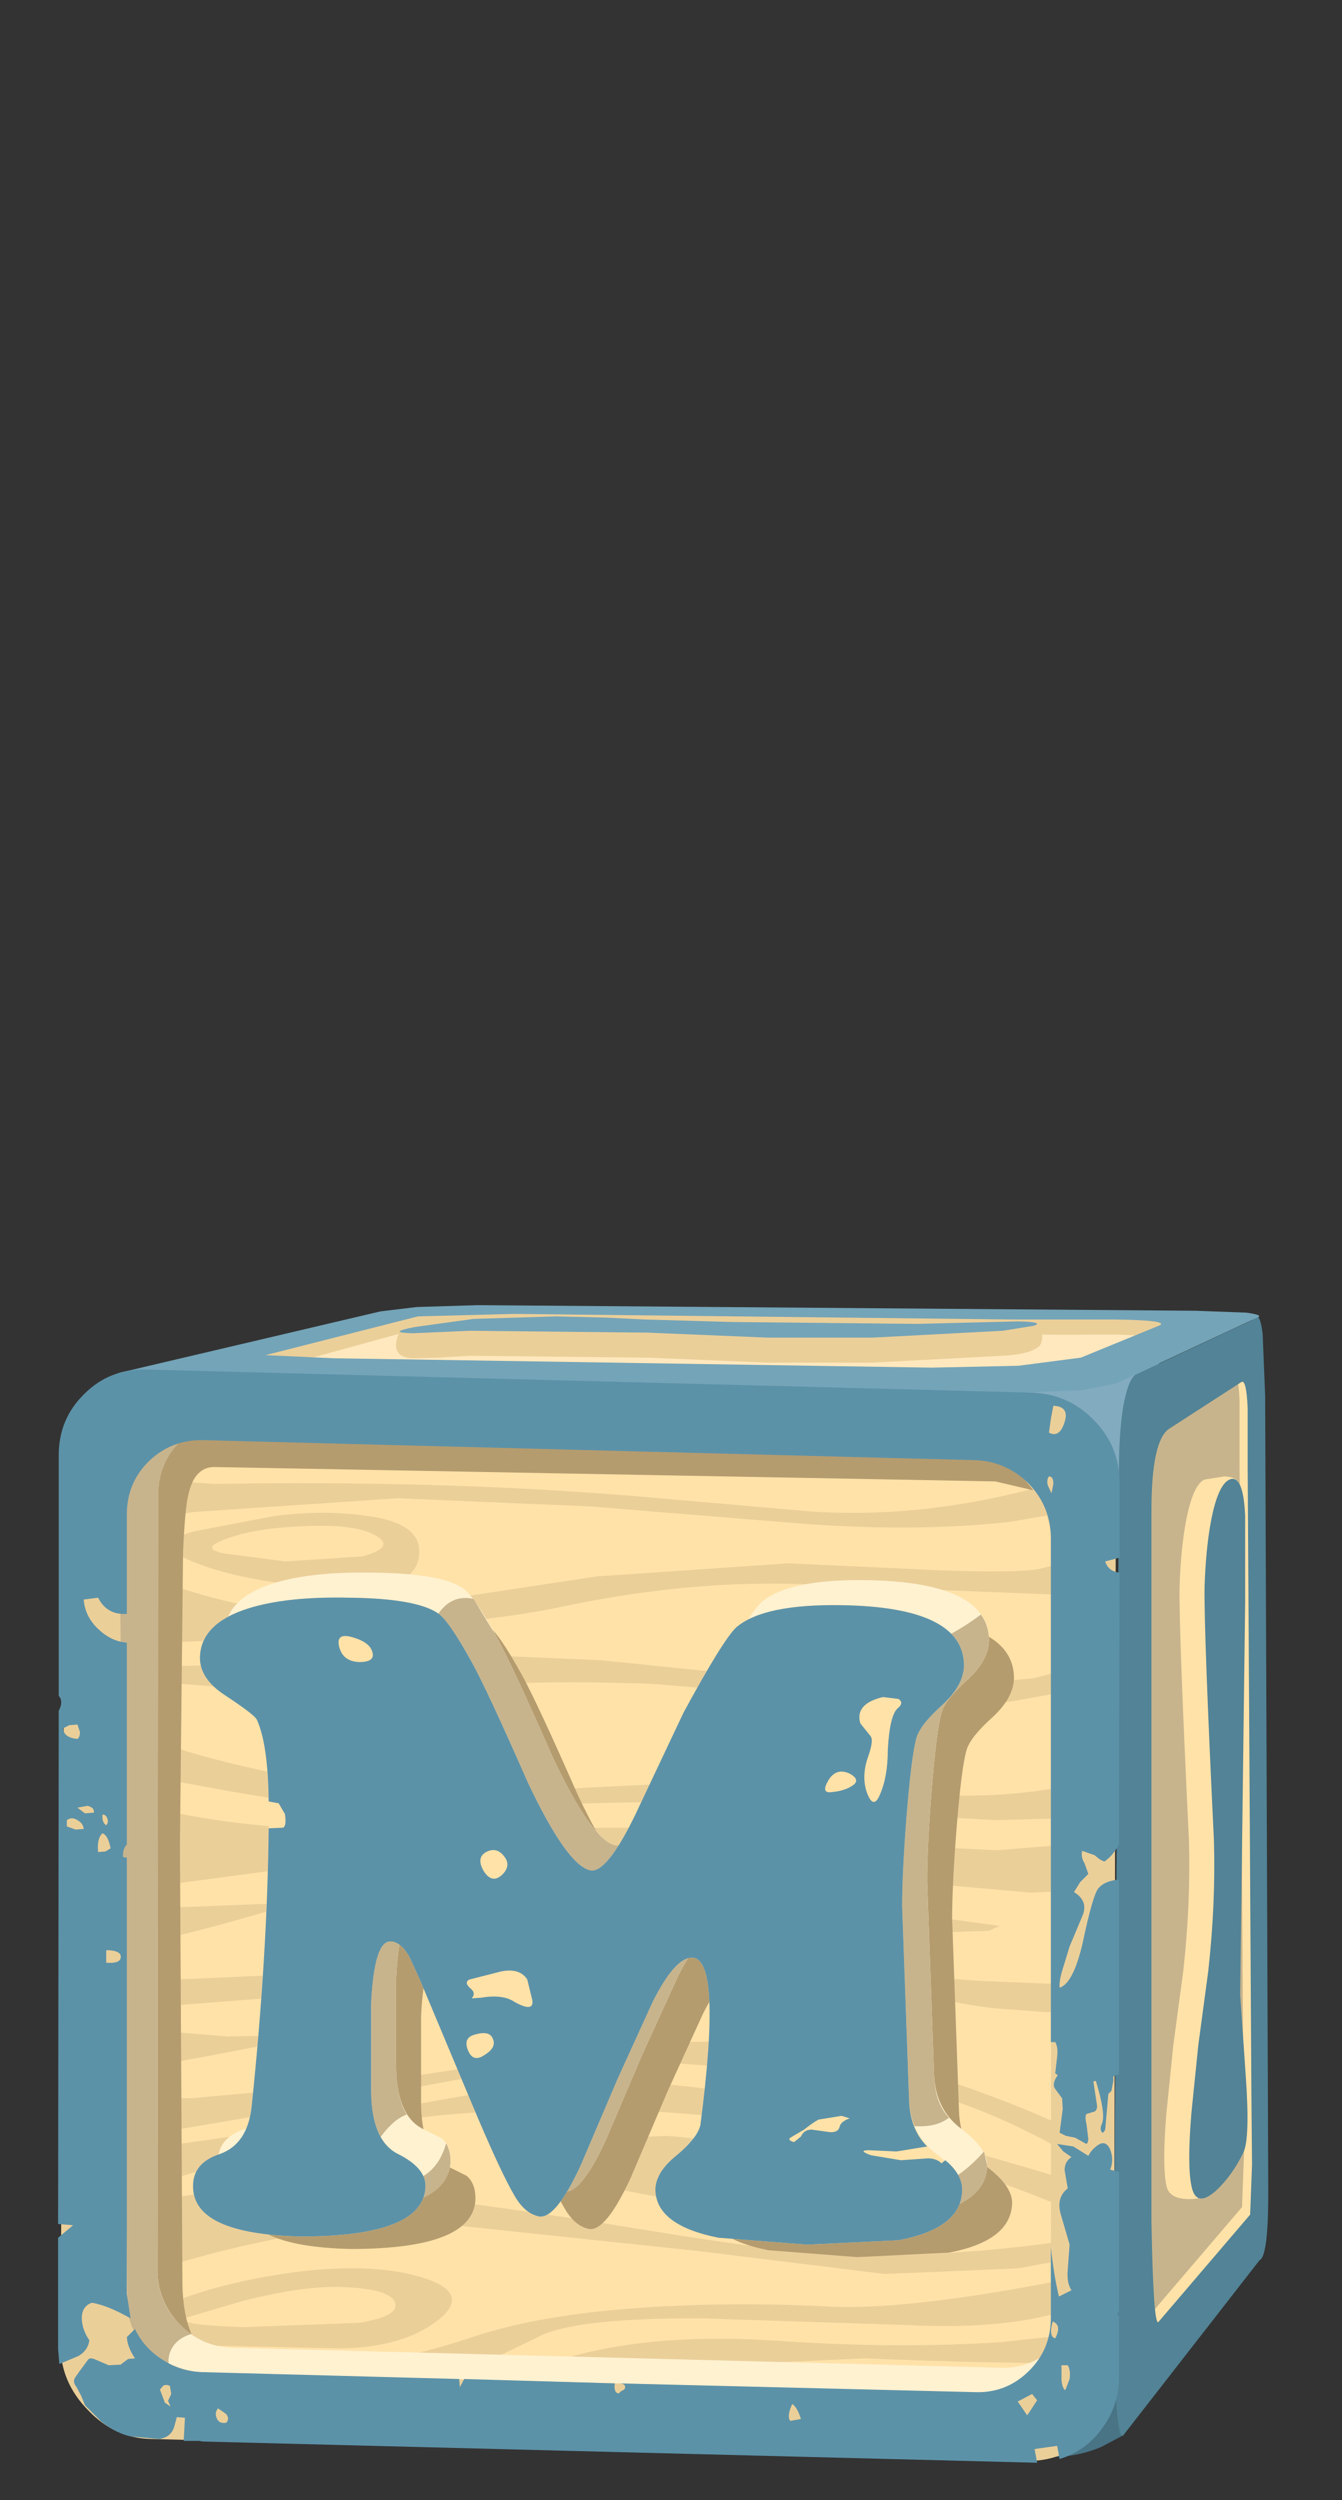 <?xml version="1.0" encoding="UTF-8" standalone="no"?>
<svg xmlns:xlink="http://www.w3.org/1999/xlink" height="200.0px" width="107.4px" xmlns="http://www.w3.org/2000/svg">
  <rect width="100%" height="100%" fill="#333333" stroke="none"/>
  <g transform="matrix(1.0, 0.0, 0.0, 1.0, 0.0, 0.0)">
    <use height="196.05" id="LetterBlock_M" transform="matrix(1.0, 0.0, 0.0, 1.0, -0.6, 0.95)" width="107.55" xlink:href="#sprite0"/>
  </g>
  <defs>
    <g id="sprite0" transform="matrix(1.0, 0.0, 0.0, 1.0, 53.6, 100.15)">
      <use height="92.6" transform="matrix(1.0, 0.0, 0.0, 1.0, -48.35, 3.3)" width="96.85" xlink:href="#shape0"/>
    </g>
    <g id="shape0" transform="matrix(1.0, 0.0, 0.0, 1.0, 48.4, 46.3)">
      <path d="M35.05 45.05 Q32.85 45.95 30.75 45.8 28.45 45.7 27.55 43.45 26.75 41.4 27.75 40.5 28.9 39.5 31.9 35.5 L38.85 37.15 36.85 44.1 35.05 45.05" fill="#487485" fill-rule="evenodd" stroke="none"/>
      <path d="M37.95 -42.4 L41.4 -40.9 35.95 -28.9 23.3 -39.4 37.95 -42.4" fill="#82abbf" fill-rule="evenodd" stroke="none"/>
      <path d="M43.7 -41.05 L46.65 -42.75 47.65 -41.5 47.85 27.75 37.55 38.95 37.95 -38.05 39.8 -39.2 Q42.0 -40.5 43.7 -41.05" fill="#c7b48d" fill-rule="evenodd" stroke="none"/>
      <path d="M46.15 -34.05 L46.15 -38.7 Q46.05 -41.0 45.65 -40.8 L39.85 -37.05 Q38.5 -36.0 38.5 -30.45 L38.5 26.4 Q38.5 34.7 39.0 34.45 L46.35 25.85 46.5 21.8 46.45 16.2 46.15 -34.05 M43.7 -41.05 L46.65 -42.75 47.5 -41.7 47.8 24.15 47.65 27.95 37.55 38.95 37.95 -38.05 39.8 -39.2 Q42.0 -40.5 43.7 -41.05" fill="#ffe2a8" fill-rule="evenodd" stroke="none"/>
      <path d="M48.2 -39.05 L48.45 24.75 Q48.45 29.8 47.75 30.1 L36.85 44.1 Q36.1 44.85 36.1 32.25 L36.5 -33.15 Q36.5 -36.05 36.85 -38.25 37.3 -40.6 37.95 -40.8 L47.15 -45.1 Q47.75 -46.1 48.0 -44.0 L48.2 -39.05 M46.3 -40.15 L40.5 -36.4 Q39.1 -35.45 39.1 -29.85 L39.1 27.05 Q39.25 35.3 39.65 35.05 L47.0 26.45 47.15 22.45 47.1 16.85 46.8 -33.4 46.8 -38.05 Q46.7 -40.4 46.3 -40.15" fill="#528396" fill-rule="evenodd" stroke="none"/>
      <path d="M46.15 -31.85 Q46.3 -30.9 45.45 -27.55 44.55 -24.0 44.6 -22.5 L44.2 8.85 44.65 15.4 Q45.0 20.4 44.45 21.5 L44.25 23.2 Q44.25 24.3 43.75 24.7 43.05 25.3 41.8 25.2 40.5 25.1 40.3 24.15 39.95 22.5 40.3 18.3 L40.85 12.9 41.65 6.95 Q42.25 1.5 42.1 -3.5 41.3 -20.1 41.35 -23.75 41.45 -26.9 41.9 -29.2 42.45 -31.95 43.35 -32.35 L44.95 -32.6 Q46.05 -32.55 46.15 -31.85" fill="#ffe2a8" fill-rule="evenodd" stroke="none"/>
      <path d="M45.35 -32.35 Q46.45 -32.8 46.6 -29.45 L46.6 -22.5 46.2 8.85 46.65 15.4 Q47.0 20.4 46.45 21.5 45.55 23.35 44.25 24.55 42.65 25.95 42.3 24.15 41.95 22.5 42.3 18.3 L42.85 12.9 43.65 6.95 Q44.25 1.5 44.1 -3.5 43.3 -20.1 43.35 -23.75 43.45 -26.9 43.9 -29.2 44.45 -31.95 45.35 -32.35" fill="#528396" fill-rule="evenodd" stroke="none"/>
      <path d="M41.4 -45.4 L43.15 -44.8 35.05 -40.8 Q11.3 -40.65 -11.8 -41.15 L-31.85 -41.95 -34.55 -42.4 -21.2 -45.8 -18.8 -46.05 41.4 -45.4" fill="#ffe8bd" fill-rule="evenodd" stroke="none"/>
      <path d="M43.15 -44.8 L35.05 -40.8 25.7 -40.8 33.9 -41.5 38.5 -43.5 Q39.1 -43.95 35.5 -43.95 30.55 -43.9 28.15 -44.0 L-11.45 -45.05 -18.6 -44.7 -30.4 -41.45 -33.4 -41.95 -34.45 -42.35 -22.15 -45.25 -19.25 -45.6 -14.35 -45.75 41.75 -45.3 43.15 -44.8" fill="#ebcf99" fill-rule="evenodd" stroke="none"/>
      <path d="M33.45 -42.1 L39.8 -44.7 Q40.4 -45.1 36.1 -45.15 L28.1 -45.15 -11.85 -45.6 -19.6 -45.4 -31.8 -42.3 -26.35 -42.05 21.5 -41.3 28.45 -41.45 33.45 -42.1 M42.65 -45.85 L46.7 -45.7 Q48.15 -45.5 47.55 -45.3 L36.3 -40.05 33.55 -39.5 27.6 -39.25 -38.75 -39.85 -42.7 -40.3 Q-44.15 -40.7 -43.45 -40.9 L-22.6 -45.8 -19.7 -46.15 -14.8 -46.3 42.65 -45.85" fill="#74a4b8" fill-rule="evenodd" stroke="none"/>
      <path d="M20.4 -44.4 L29.65 -44.75 Q30.3 -44.75 30.35 -43.9 30.4 -43.1 29.9 -42.85 29.1 -42.35 27.2 -42.25 L16.75 -41.7 13.0 -41.7 8.4 -41.7 -1.2 -42.1 -5.9 -42.15 -15.45 -42.25 -17.95 -42.1 -20.0 -42.05 Q-21.45 -42.1 -21.35 -43.25 -21.2 -44.35 -20.6 -44.35 L-15.5 -44.75 -8.15 -45.1 -3.6 -44.9 -0.15 -44.65 Q2.5 -43.8 4.75 -44.05 L8.15 -44.5 11.0 -44.25 Q17.6 -44.15 20.4 -44.4" fill="#ebcf99" fill-rule="evenodd" stroke="none"/>
      <path d="M20.35 -44.8 L28.45 -45.0 Q30.55 -44.95 29.7 -44.65 L27.2 -44.25 16.75 -43.7 13.0 -43.7 8.4 -43.7 -1.2 -44.1 -5.9 -44.15 -15.45 -44.25 -20.0 -44.05 Q-22.2 -44.1 -19.85 -44.55 L-15.15 -45.2 -8.55 -45.4 -4.45 -45.3 -1.45 -45.15 5.6 -44.95 20.35 -44.8" fill="#74a4b8" fill-rule="evenodd" stroke="none"/>
      <path d="M34.25 43.55 L-45.0 40.9 -44.85 -38.45 34.25 -35.55 34.25 43.55" fill="#ffe2a8" fill-rule="evenodd" stroke="none"/>
      <path d="M33.2 -29.9 L27.7 -28.95 Q20.35 -28.15 11.35 -28.8 L-5.85 -30.2 -21.25 -30.85 -37.55 -29.75 -44.9 -28.65 -45.9 -32.9 -46.95 -33.3 -46.0 -33.3 -46.55 -35.5 Q-43.55 -34.75 -38.8 -34.55 L-27.8 -34.45 5.55 -33.35 14.1 -32.85 Q-3.4 -32.65 -11.45 -33.15 -17.55 -33.55 -28.3 -33.45 L-41.6 -33.3 -46.0 -33.3 -45.9 -32.9 -44.75 -32.6 -35.9 -32.0 Q-17.85 -32.3 -2.55 -31.05 L11.8 -29.8 Q15.9 -29.5 20.5 -29.95 24.9 -30.4 29.35 -31.55 L32.9 -32.65 33.2 -29.9" fill="#ebcf99" fill-rule="evenodd" stroke="none"/>
      <path d="M33.45 0.5 L29.5 0.7 14.25 -0.65 -3.15 -2.95 -15.3 -3.3 -30.6 -1.15 -41.9 0.35 -43.75 0.05 -43.6 2.05 -29.3 1.5 Q-40.3 4.8 -42.65 4.75 -43.25 4.75 -43.6 2.05 L-43.85 2.0 Q-46.25 1.55 -45.6 0.65 L-44.5 -0.1 -43.75 0.05 -44.0 -7.0 -44.15 -7.05 -44.25 -9.25 -44.0 -9.2 -44.0 -10.6 -43.95 -13.2 Q-45.2 -14.15 -45.4 -15.25 -45.6 -16.55 -43.9 -16.45 L-43.85 -17.8 -44.8 -18.1 -44.7 -19.1 Q-44.45 -19.7 -43.8 -19.7 L-43.6 -25.9 Q-40.3 -23.95 -35.25 -22.7 -28.1 -21.0 -21.8 -22.1 L-5.3 -24.6 10.05 -25.65 21.9 -25.1 Q28.2 -24.85 30.1 -25.2 L34.05 -26.15 33.75 -23.05 13.7 -23.85 Q3.3 -24.6 -8.2 -22.15 -13.75 -20.95 -27.7 -19.95 -41.3 -19.0 -43.0 -19.55 L-43.8 -19.7 -43.85 -17.8 -41.95 -17.6 Q-37.8 -17.2 -31.45 -17.85 L-16.7 -18.4 -5.0 -17.9 8.7 -16.5 22.65 -15.8 29.65 -16.45 32.9 -17.3 32.9 -15.5 27.9 -14.6 Q21.7 -13.85 15.65 -14.65 L-0.8 -16.0 Q-10.2 -16.35 -16.85 -15.75 -23.1 -15.2 -32.05 -15.5 L-43.1 -16.35 -43.9 -16.45 -43.95 -13.2 -42.85 -12.5 Q-39.45 -10.6 -31.0 -8.85 -20.05 -6.5 -11.25 -7.45 L5.1 -8.25 19.0 -7.3 Q25.4 -6.75 30.35 -7.5 32.85 -7.85 34.05 -8.35 L33.75 -5.3 26.7 -5.1 9.1 -6.05 Q1.2 -6.9 -10.1 -6.25 -21.5 -5.6 -24.25 -5.9 -31.5 -6.65 -44.0 -9.2 L-44.0 -7.0 -39.35 -5.75 Q-33.0 -4.45 -25.55 -4.3 -19.65 -4.2 -10.5 -4.4 -2.9 -4.6 0.3 -4.4 L13.8 -3.3 26.75 -2.7 33.55 -3.25 33.45 0.5" fill="#ebcf99" fill-rule="evenodd" stroke="none"/>
      <path d="M11.05 2.75 L1.8 0.35 -11.4 -0.35 -19.1 0.35 -17.8 -0.05 -13.9 -0.55 Q-1.3 -2.0 8.15 0.15 16.75 2.05 26.95 3.35 L26.1 3.75 20.0 3.95 Q15.5 3.75 11.05 2.75" fill="#ebcf99" fill-rule="evenodd" stroke="none"/>
      <path d="M32.6 7.75 Q33.35 7.95 32.8 8.05 L34.0 10.25 30.5 10.25 26.6 9.95 Q23.85 9.65 21.15 8.95 L14.7 8.25 11.35 8.3 14.45 7.7 Q18.8 7.2 25.25 7.75 L32.75 8.05 32.8 8.05 32.6 7.75" fill="#ebcf99" fill-rule="evenodd" stroke="none"/>
      <path d="M-44.2 7.55 L-44.2 7.1 -43.85 6.7 -44.2 7.55 -43.7 7.85 -29.95 7.25 -9.45 5.15 Q-3.5 4.85 3.2 5.0 L9.15 5.2 4.45 5.15 Q-5.55 5.2 -11.55 6.4 -18.2 7.75 -29.3 8.95 L-42.1 9.95 -45.1 9.8 -44.2 7.55" fill="#ebcf99" fill-rule="evenodd" stroke="none"/>
      <path d="M-44.55 11.4 L-34.8 12.2 -27.7 12.05 Q-41.35 14.85 -43.4 14.8 -44.7 14.75 -44.75 13.1 L-44.55 11.4" fill="#ebcf99" fill-rule="evenodd" stroke="none"/>
      <path d="M-43.7 17.0 L-37.85 17.15 -22.85 15.8 -5.35 13.15 Q4.15 12.1 11.6 13.15 18.8 14.15 26.35 17.0 30.1 18.4 32.45 19.6 L33.35 22.2 Q31.35 20.8 27.9 19.2 21.1 16.05 14.2 15.3 L-1.0 14.2 Q-8.5 14.15 -15.85 15.55 -41.3 20.25 -43.15 20.2 -44.2 20.15 -44.05 18.6 L-43.7 17.0" fill="#ebcf99" fill-rule="evenodd" stroke="none"/>
      <path d="M33.55 29.8 L28.45 30.75 17.75 31.2 2.7 29.35 -16.7 27.3 Q-24.9 26.75 -35.45 29.4 -40.7 30.75 -44.35 32.2 L-44.4 26.75 -45.45 27.4 -44.8 21.1 -44.4 24.55 -44.45 21.1 -40.85 21.1 -28.55 19.35 Q-15.55 16.7 -11.05 16.25 -1.0 15.15 7.85 17.2 21.3 20.25 33.0 23.85 L33.45 26.5 Q31.3 25.45 27.45 24.05 19.7 21.25 11.05 19.6 1.6 17.85 -9.25 18.05 -18.2 18.2 -24.05 19.45 -30.6 20.9 -44.35 25.15 L-44.4 24.55 -44.4 26.75 Q-43.15 26.05 -40.9 25.5 -34.3 23.8 -23.8 24.65 -15.9 25.3 -0.65 27.8 11.95 29.85 16.75 29.75 25.9 29.6 33.85 28.3 L33.55 29.8" fill="#ebcf99" fill-rule="evenodd" stroke="none"/>
      <path d="M-10.35 20.65 L0.25 20.15 Q6.75 20.6 9.15 22.6 11.75 24.7 8.75 25.4 L-0.25 25.05 Q-6.85 23.9 -10.0 22.7 -13.55 21.3 -10.35 20.65" fill="#ebcf99" fill-rule="evenodd" stroke="none"/>
      <path d="M34.1 33.4 Q33.15 34.0 30.9 34.5 26.4 35.6 19.9 35.3 L3.15 34.75 Q-6.4 34.7 -9.6 36.05 L-15.9 39.1 Q-19.35 40.65 -23.35 40.6 L-39.2 39.6 -27.15 38.95 Q-21.1 38.2 -15.1 36.2 -9.4 34.3 -0.15 33.8 6.35 33.45 13.3 33.8 19.8 34.15 33.45 31.4 L33.85 32.3 34.1 33.4" fill="#ebcf99" fill-rule="evenodd" stroke="none"/>
      <path d="M33.35 38.3 Q27.1 38.4 16.15 37.95 L0.75 38.65 Q-5.85 39.55 -8.95 40.7 -11.05 41.45 -12.7 41.1 L-13.9 40.55 Q-9.6 38.4 -6.95 37.7 -0.2 35.9 9.35 36.55 18.7 37.2 27.05 36.65 L33.55 35.95 33.35 38.3" fill="#ebcf99" fill-rule="evenodd" stroke="none"/>
      <path d="M2.85 41.05 L7.2 40.35 Q17.25 38.75 20.55 39.2 24.05 39.65 26.35 40.95 L27.95 42.2 24.85 42.85 Q23.55 42.05 21.65 41.2 17.8 39.55 14.75 39.5 11.7 39.45 8.6 40.65 L6.1 41.8 4.45 41.35 2.85 41.05" fill="#ebcf99" fill-rule="evenodd" stroke="none"/>
      <path d="M-24.05 -26.2 Q-21.3 -26.95 -23.05 -27.9 -24.75 -28.85 -29.1 -28.6 -33.4 -28.4 -35.65 -27.3 -36.7 -26.8 -35.2 -26.45 L-30.2 -25.8 -24.05 -26.2 M-23.4 -29.4 Q-19.0 -28.75 -19.55 -26.0 -20.15 -23.25 -26.4 -23.65 -33.3 -24.1 -37.3 -25.65 -41.45 -27.25 -37.3 -28.25 L-31.0 -29.45 Q-26.9 -29.95 -23.4 -29.4" fill="#ebcf99" fill-rule="evenodd" stroke="none"/>
      <path d="M-42.3 35.1 Q-38.7 32.65 -31.7 31.4 -24.35 30.1 -19.7 31.35 -15.1 32.6 -18.0 34.9 -20.85 37.1 -25.85 37.15 L-37.6 36.9 Q-44.3 36.45 -42.3 35.1 M-38.0 34.65 Q-39.45 35.25 -33.5 35.45 L-24.25 35.1 Q-21.0 34.55 -21.45 33.45 -21.9 32.4 -25.55 32.25 -28.6 32.1 -33.6 33.35 L-38.0 34.65" fill="#ebcf99" fill-rule="evenodd" stroke="none"/>
      <path d="M18.6 -38.5 L25.35 -38.2 Q28.3 -36.95 29.6 -36.7 33.35 -35.9 33.0 -34.6 L32.45 -33.55 Q32.05 -32.9 32.25 -32.5 32.7 -31.55 32.15 -30.05 31.55 -28.5 31.4 -29.7 31.3 -30.75 29.8 -31.45 L26.6 -32.2 -35.9 -33.35 Q-37.45 -33.35 -37.95 -31.25 -38.25 -30.15 -38.4 -26.5 L-38.65 -3.15 -38.45 32.1 Q-38.4 34.25 -37.85 35.7 -37.35 37.05 -36.75 37.15 L-35.6 39.3 -41.4 39.5 Q-42.75 39.35 -46.75 36.55 L-45.9 9.3 -45.65 -30.15 -41.75 -38.35 Q9.1 -38.2 18.6 -38.5" fill="#b59c6f" fill-rule="evenodd" stroke="none"/>
      <path d="M33.05 32.75 L33.1 -29.2 Q33.1 -31.7 31.35 -33.55 29.55 -35.35 27.05 -35.45 L-34.35 -37.05 Q-36.85 -37.1 -38.65 -35.4 -40.4 -33.65 -40.4 -31.1 L-40.45 30.85 Q-40.45 33.35 -38.7 35.2 -36.9 37.05 -34.4 37.1 L27.0 38.7 Q29.5 38.8 31.3 37.0 33.05 35.25 33.05 32.75 M33.5 38.5 L33.65 42.8 Q33.45 44.2 30.95 44.15 L-38.95 42.4 Q-41.85 42.35 -44.0 40.1 -46.2 37.85 -46.2 34.95 L-45.85 -35.85 Q-45.85 -38.5 -43.75 -39.4 -42.25 -40.1 -38.85 -40.0 L26.0 -38.0 31.2 -37.65 Q33.5 -37.0 33.5 -34.5 L33.5 38.5" fill="#fff2d1" fill-rule="evenodd" stroke="none"/>
      <path d="M-45.15 -14.2 Q-45.35 -15.7 -44.35 -32.2 L-43.35 -35.85 -38.0 -38.85 -35.95 -36.85 Q-37.9 -36.4 -39.15 -34.8 -40.4 -33.2 -40.4 -31.1 L-40.45 30.85 Q-40.45 34.05 -37.75 36.0 -38.9 36.35 -39.35 37.25 -39.85 38.25 -39.2 39.6 -38.8 40.45 -39.1 41.2 -39.35 41.9 -40.1 42.3 -43.05 41.7 -44.95 38.95 L-45.0 38.65 Q-45.7 34.9 -45.45 10.5 L-45.15 -14.2" fill="#c7b48d" fill-rule="evenodd" stroke="none"/>
      <path d="M31.1 -27.2 Q31.1 -29.8 29.2 -32.05 27.25 -34.45 24.85 -34.5 L-37.0 -36.0 Q-39.45 -36.05 -41.5 -33.9 -43.5 -31.75 -43.5 -29.2 L-42.85 33.5 Q-42.85 35.9 -40.9 37.5 -39.05 39.0 -36.4 39.1 L25.0 40.7 Q27.5 40.8 29.3 39.0 31.05 37.25 31.05 34.75 L31.1 -27.2 M34.35 -36.7 Q36.25 -34.6 36.25 -31.7 L36.1 39.6 Q36.05 42.45 33.95 44.35 31.85 46.25 28.95 46.15 L-40.95 44.4 Q-43.85 44.35 -46.0 42.1 -48.2 39.85 -48.2 36.95 L-47.85 -33.85 Q-47.85 -36.75 -45.8 -38.75 -43.8 -40.7 -40.9 -40.65 L29.6 -38.85 Q32.45 -38.75 34.35 -36.7" fill="#ebcf99" fill-rule="evenodd" stroke="none"/>
      <path d="M-44.55 6.3 Q-43.25 6.4 -43.4 5.7 -43.55 5.3 -44.55 5.3 L-44.55 6.3 M-44.6 -2.6 L-44.2 -2.85 Q-44.4 -3.9 -44.85 -4.05 -45.3 -3.65 -45.2 -2.55 L-44.6 -2.6 M-44.85 -5.55 Q-44.9 -4.9 -44.55 -4.7 -44.35 -4.9 -44.45 -5.2 -44.55 -5.55 -44.85 -5.55 M-46.85 -5.1 Q-47.3 -5.4 -47.7 -5.1 L-47.7 -4.6 -47.0 -4.35 -46.35 -4.4 Q-46.4 -4.85 -46.85 -5.1 M-46.05 -6.25 L-46.85 -6.1 -46.25 -5.65 -45.55 -5.7 Q-45.45 -6.1 -46.05 -6.25 M-46.85 -12.75 L-47.5 -12.7 -48.0 -12.45 Q-47.95 -11.7 -46.85 -11.6 -46.65 -11.75 -46.65 -12.15 L-46.85 -12.75 M31.1 -31.25 L31.25 -32.0 Q31.25 -32.6 30.9 -32.6 30.7 -32.35 30.8 -31.9 L31.1 -31.25 M30.9 -36.1 Q31.75 -35.65 32.15 -36.95 32.55 -38.2 31.25 -38.25 L31.05 -37.2 30.9 -36.1 M36.55 -32.1 L36.55 -26.1 35.4 -25.8 Q35.65 -25.0 36.55 -24.9 L36.5 -3.15 Q36.0 -2.25 35.35 -1.8 35.05 -1.85 34.55 -2.3 L33.55 -2.65 Q33.45 -2.1 33.75 -1.65 L34.05 -0.8 33.4 -0.15 32.9 0.65 Q34.05 1.35 33.6 2.5 L32.55 5.0 32.0 6.8 Q31.7 7.75 31.75 8.3 32.85 7.95 33.6 4.7 34.4 0.9 34.85 0.35 35.35 -0.25 36.5 -0.35 L36.5 15.2 36.05 15.4 36.05 15.75 35.9 16.55 35.65 16.8 35.4 19.65 Q35.2 20.05 35.1 19.8 34.95 19.6 35.15 19.15 35.45 18.35 34.65 15.75 L34.45 15.8 34.75 17.75 Q34.75 18.2 34.4 18.25 L33.9 18.4 Q33.75 18.6 33.9 19.2 L34.05 20.4 Q34.0 20.9 33.8 20.75 33.1 20.35 33.0 20.3 L32.25 20.15 31.75 19.9 32.0 18.0 31.95 17.15 31.4 16.4 Q31.1 16.0 31.6 15.3 L31.4 15.15 31.55 13.85 Q31.65 13.1 31.4 12.65 L31.05 12.65 31.05 -27.65 Q31.05 -30.15 29.3 -32.0 27.5 -33.8 25.0 -33.9 L-36.8 -35.5 Q-39.3 -35.55 -41.1 -33.85 -42.9 -32.1 -42.9 -29.55 L-42.9 -21.6 Q-44.5 -21.5 -45.2 -22.9 L-46.35 -22.75 Q-46.25 -21.4 -45.2 -20.4 -44.15 -19.4 -42.9 -19.3 L-42.9 -3.15 Q-43.25 -2.8 -43.2 -2.15 L-42.9 -2.1 -42.9 32.8 -42.6 34.75 Q-44.45 33.7 -45.7 33.5 -46.55 33.8 -46.5 34.85 -46.45 35.7 -45.9 36.5 -46.0 37.3 -46.75 37.75 L-48.3 38.4 -48.4 37.25 -48.4 28.3 -47.2 27.3 -48.4 27.2 -48.35 -13.85 Q-47.95 -14.6 -48.35 -15.05 L-48.35 -34.3 Q-48.35 -37.2 -46.3 -39.2 -44.3 -41.2 -41.4 -41.15 L29.55 -39.3 Q32.45 -39.2 34.5 -37.1 36.55 -35.0 36.55 -32.1" fill="#5c92a8" fill-rule="evenodd" stroke="none"/>
      <path d="M29.55 40.8 L28.4 41.4 29.15 42.5 29.3 42.3 29.95 41.3 29.55 40.8 M32.55 39.6 Q32.65 38.9 32.4 38.5 L31.9 38.5 31.9 39.65 Q31.95 40.3 32.2 40.5 L32.55 39.6 M31.4 36.35 Q31.95 35.3 31.2 35.0 30.85 36.2 31.4 36.35 M10.35 41.6 Q9.9 42.6 10.2 42.95 L11.05 42.8 Q10.75 41.85 10.35 41.6 M-34.95 43.1 Q-34.65 42.8 -34.95 42.4 L-35.6 41.95 Q-35.9 42.3 -35.7 42.75 -35.5 43.2 -34.95 43.1 M-39.45 40.15 Q-39.8 40.0 -40.0 40.15 L-40.25 40.45 -39.85 41.5 -39.4 41.8 -39.6 41.35 -39.35 40.8 -39.45 40.15 M35.9 22.55 L35.8 22.85 36.5 23.05 36.5 34.15 36.35 34.45 36.5 34.6 36.5 39.45 Q36.5 41.75 35.15 43.55 33.85 45.35 31.75 46.0 L31.55 44.95 29.75 45.2 29.95 46.3 -36.85 44.6 -37.1 44.55 -38.35 44.55 -38.25 42.7 -38.9 42.65 -39.1 43.4 Q-39.35 44.25 -40.3 44.4 L-42.55 44.2 Q-43.75 43.95 -44.95 43.0 L-46.25 41.7 -46.55 40.95 -46.95 40.2 Q-47.25 39.85 -47.05 39.5 L-46.7 39.0 -46.0 38.05 Q-45.85 37.85 -45.4 38.05 L-44.35 38.5 -43.4 38.45 -42.8 38.0 -42.25 37.95 Q-42.85 37.05 -42.9 36.25 L-42.25 35.6 Q-41.5 37.15 -40.05 38.05 -38.6 39.0 -36.85 39.05 L-16.3 39.6 -16.25 40.25 -15.9 39.6 -3.85 39.95 Q-3.95 40.75 -3.5 40.75 -3.5 40.65 -3.2 40.5 -2.95 40.4 -3.05 40.1 -3.2 39.95 -3.5 39.95 L24.95 40.65 Q27.45 40.75 29.25 39.0 31.05 37.25 31.05 34.7 L31.05 29.05 Q31.3 31.4 31.7 33.0 L32.7 32.5 Q32.3 31.9 32.4 30.85 L32.55 28.85 31.85 26.45 Q31.45 25.1 32.4 24.35 L32.15 22.9 Q32.15 22.2 32.7 21.85 L32.05 21.4 31.55 20.8 32.85 21.0 34.05 21.75 Q34.3 21.25 34.8 20.9 35.45 20.45 35.8 21.25 36.05 21.9 35.9 22.55" fill="#5c92a8" fill-rule="evenodd" stroke="none"/>
      <path d="M-1.85 -0.1 Q-0.55 0.25 1.75 -4.45 L5.65 -12.7 Q8.85 -18.6 9.9 -19.55 12.1 -21.4 18.3 -21.3 28.1 -21.15 28.1 -16.45 28.05 -14.9 26.45 -13.4 24.6 -11.75 24.3 -10.7 23.9 -9.35 23.5 -4.4 23.15 0.1 23.15 2.8 L23.7 18.2 Q23.8 21.05 25.9 22.6 27.95 24.15 27.95 25.5 27.9 28.55 22.85 29.5 L15.55 29.85 8.45 29.3 Q3.4 28.3 3.4 25.4 3.45 24.05 5.05 22.75 6.75 21.35 7.0 20.3 8.75 6.95 6.35 6.9 5.0 6.85 3.2 10.4 L0.35 16.65 -2.55 23.45 Q-4.55 27.8 -5.9 27.6 -6.9 27.4 -7.65 26.3 -8.85 24.45 -11.55 17.95 L-15.45 8.65 -16.3 6.8 Q-17.0 5.6 -17.8 5.6 -19.1 5.55 -19.35 10.55 L-19.35 17.25 Q-19.4 21.5 -17.2 22.6 L-15.7 23.35 Q-15.0 23.95 -15.0 25.15 -15.05 29.2 -25.0 29.2 -33.65 29.0 -33.6 25.15 -33.6 23.3 -31.45 22.6 -29.2 21.8 -28.9 18.7 -27.65 6.45 -27.55 -4.05 -27.5 -9.9 -28.5 -12.15 L-31.05 -14.1 Q-33.05 -15.4 -33.05 -17.1 -33.0 -19.85 -29.15 -21.05 -26.1 -22.0 -21.2 -21.9 -15.75 -21.85 -14.0 -20.65 -13.15 -20.1 -11.3 -16.75 -10.1 -14.6 -6.8 -7.1 -3.7 -0.55 -1.85 -0.1" fill="#b59c6f" fill-rule="evenodd" stroke="none"/>
      <path d="M-0.25 -7.45 L3.65 -15.7 Q6.85 -21.6 7.9 -22.55 10.1 -24.4 16.3 -24.3 26.1 -24.15 26.1 -19.45 26.05 -17.9 24.45 -16.4 22.6 -14.75 22.3 -13.7 21.9 -12.35 21.5 -7.4 21.15 -2.9 21.15 -0.2 L21.7 15.2 Q21.8 18.05 23.9 19.6 25.95 21.15 25.95 22.5 25.9 25.55 20.85 26.5 L13.55 26.85 6.45 26.3 Q1.4 25.3 1.4 22.4 1.45 21.05 3.05 19.75 4.75 18.35 5.0 17.3 6.75 3.95 4.35 3.9 3.0 3.85 1.2 7.4 L-1.65 13.65 -4.55 20.45 Q-6.55 24.8 -7.9 24.6 -8.9 24.4 -9.65 23.3 -10.85 21.45 -13.55 14.95 L-17.45 5.65 -18.3 3.8 Q-19.0 2.6 -19.8 2.6 -21.1 2.55 -21.35 7.55 L-21.35 14.25 Q-21.4 18.5 -19.2 19.6 L-17.7 20.35 Q-17.0 20.95 -17.0 22.15 -17.05 26.2 -27.0 26.2 -35.65 26.0 -35.6 22.15 -35.6 20.3 -33.45 19.6 -31.2 18.8 -30.9 15.7 -29.65 3.45 -29.55 -7.05 -29.5 -12.9 -30.5 -15.15 L-33.05 -17.1 Q-35.05 -18.4 -35.05 -20.1 -35.0 -22.85 -31.15 -24.05 -28.1 -25.0 -23.2 -24.9 -17.75 -24.85 -16.0 -23.65 -15.15 -23.1 -13.3 -19.75 -12.1 -17.6 -8.8 -10.1 -5.7 -3.55 -3.85 -3.1 -2.55 -2.75 -0.25 -7.45" fill="#fff2d1" fill-rule="evenodd" stroke="none"/>
      <path d="M-3.85 -3.1 Q-2.75 -2.85 -1.05 -5.9 L0.8 -3.35 Q-2.35 -1.85 -4.5 -0.35 -8.85 2.65 -3.85 2.65 1.15 2.65 2.5 -0.35 3.15 -1.85 2.8 -3.35 9.8 -12.0 10.8 -14.7 11.55 -16.65 14.1 -17.95 16.6 -19.25 19.15 -19.0 21.7 -18.75 25.45 -21.55 26.1 -20.65 26.1 -19.45 26.05 -17.9 24.45 -16.4 22.6 -14.75 22.3 -13.7 21.9 -12.35 21.5 -7.4 21.15 -2.9 21.15 -0.2 L21.7 15.2 Q21.75 17.5 22.9 18.7 21.8 19.55 19.85 19.35 L16.5 18.3 14.85 18.35 Q14.3 18.85 14.5 19.9 15.0 22.6 18.5 24.0 22.1 25.45 25.7 21.4 L25.95 22.5 Q25.9 25.55 20.85 26.5 L13.55 26.85 5.55 26.1 1.45 22.0 Q1.65 20.9 3.2 19.65 4.8 18.35 5.0 17.3 6.75 3.95 4.35 3.9 3.0 3.85 1.2 7.4 L-1.65 13.65 -4.55 20.45 Q-6.55 24.8 -7.9 24.6 -8.9 24.4 -9.65 23.3 -10.85 21.45 -13.55 14.95 L-17.45 5.65 -18.3 3.8 Q-19.0 2.6 -19.8 2.6 -21.1 2.55 -21.35 7.55 L-21.35 14.25 Q-21.35 17.1 -20.5 18.45 -21.8 18.9 -23.1 21.0 L-24.2 23.0 -26.5 18.75 Q-28.75 14.05 -28.6 12.0 -28.4 8.6 -26.5 4.15 -24.25 -1.25 -21.85 -1.0 -19.5 -0.8 -19.15 -6.6 L-19.2 -16.7 Q-19.2 -19.8 -18.05 -21.5 -16.95 -23.2 -15.15 -22.8 L-13.3 -19.75 Q-12.1 -17.6 -8.8 -10.1 -5.7 -3.55 -3.85 -3.1" fill="#c7b48d" fill-rule="evenodd" stroke="none"/>
      <path d="M-24.5 26.15 Q-23.2 24.15 -21.2 24.0 -18.15 23.7 -17.35 20.75 -17.0 21.35 -17.0 22.15 -17.05 25.8 -24.5 26.15" fill="#c7b48d" fill-rule="evenodd" stroke="none"/>
      <path d="M1.65 -13.7 Q4.85 -19.6 5.9 -20.55 8.1 -22.4 14.3 -22.3 24.1 -22.15 24.1 -17.45 24.05 -15.9 22.45 -14.4 20.6 -12.75 20.3 -11.7 19.9 -10.35 19.5 -5.4 19.15 -0.9 19.15 1.8 L19.7 17.2 Q19.8 20.05 21.9 21.6 23.95 23.15 23.95 24.5 23.9 27.55 18.85 28.5 L11.55 28.85 4.45 28.3 Q-0.6 27.3 -0.6 24.4 -0.55 23.05 1.05 21.75 2.75 20.35 3.0 19.3 4.75 5.95 2.35 5.9 1.0 5.85 -0.8 9.4 L-3.65 15.65 -6.55 22.45 Q-8.55 26.8 -9.9 26.6 -10.9 26.4 -11.65 25.3 -12.85 23.45 -15.55 16.95 L-19.45 7.65 -20.3 5.8 Q-21.0 4.6 -21.8 4.6 -23.1 4.55 -23.35 9.55 L-23.35 16.25 Q-23.4 20.5 -21.2 21.6 -19.0 22.7 -19.0 24.15 -19.05 28.2 -29.0 28.2 -37.65 28.0 -37.6 24.15 -37.6 22.3 -35.45 21.6 -33.2 20.8 -32.9 17.7 -31.65 5.45 -31.55 -5.05 -31.5 -10.9 -32.5 -13.15 -32.7 -13.55 -35.05 -15.1 -37.05 -16.4 -37.05 -18.1 -37.0 -20.85 -33.15 -22.05 -30.1 -23.0 -25.2 -22.9 -19.75 -22.85 -18.0 -21.65 -17.15 -21.1 -15.3 -17.75 -14.1 -15.6 -10.8 -8.1 -7.7 -1.55 -5.85 -1.1 -4.55 -0.75 -2.25 -5.45 L1.65 -13.7" fill="#ffe2a8" fill-rule="evenodd" stroke="none"/>
      <path d="M14.15 19.4 Q14.25 19.0 14.95 18.75 L14.3 18.55 12.45 18.85 Q12.0 19.1 11.3 19.65 L10.2 20.3 Q9.95 20.5 10.5 20.65 L11.05 20.2 Q11.3 19.65 11.9 19.65 L13.35 19.85 Q14.05 19.9 14.15 19.4 M-14.3 13.7 Q-13.3 13.1 -13.6 12.4 -13.85 11.7 -15.05 12.05 -16.0 12.3 -15.6 13.3 -15.2 14.3 -14.3 13.7 M-10.85 7.65 Q-11.45 6.7 -12.95 7.0 L-15.5 7.65 Q-15.95 7.9 -15.35 8.4 -14.95 8.75 -15.3 9.15 L-14.55 9.1 Q-12.8 8.8 -11.85 9.45 -10.3 10.3 -10.45 9.3 L-10.85 7.65 M-14.15 -2.55 Q-14.95 -2.1 -14.35 -1.05 -13.7 0.0 -12.9 -0.7 -12.1 -1.45 -12.7 -2.2 -13.3 -3.0 -14.15 -2.55 M-24.3 -17.75 Q-23.0 -17.75 -23.25 -18.55 -23.45 -19.35 -24.9 -19.75 -26.2 -20.1 -25.9 -18.95 -25.6 -17.8 -24.3 -17.75 M13.55 -7.35 Q14.55 -7.45 15.15 -7.85 15.85 -8.3 15.0 -8.8 13.9 -9.35 13.25 -8.3 12.6 -7.2 13.55 -7.35 M15.8 -12.85 L16.6 -11.85 Q16.9 -11.55 16.45 -10.25 15.85 -8.6 16.35 -7.25 16.85 -5.95 17.35 -7.1 18.0 -8.55 18.0 -10.7 18.15 -13.6 18.85 -14.1 19.3 -14.5 18.85 -14.8 L17.6 -14.95 Q15.35 -14.4 15.8 -12.85 M1.65 -13.7 Q4.85 -19.6 5.9 -20.55 8.1 -22.4 14.3 -22.3 24.1 -22.15 24.1 -17.45 24.05 -15.9 22.45 -14.4 20.6 -12.75 20.3 -11.7 19.9 -10.35 19.5 -5.4 19.15 -0.9 19.15 1.8 L19.7 17.2 Q19.75 19.6 21.15 21.0 L18.7 21.4 16.5 21.3 Q15.55 21.3 16.65 21.7 L19.05 22.1 21.2 21.95 Q21.9 21.95 22.3 22.35 L22.6 22.1 Q23.95 23.2 23.95 24.5 23.9 27.55 18.85 28.5 L11.55 28.85 4.45 28.3 Q-0.6 27.3 -0.6 24.4 -0.55 23.05 1.05 21.75 2.75 20.35 3.0 19.3 4.75 5.95 2.35 5.9 1.0 5.85 -0.8 9.4 L-3.65 15.65 -6.55 22.45 Q-8.55 26.8 -9.9 26.6 -10.9 26.4 -11.65 25.3 -12.85 23.45 -15.55 16.95 L-19.45 7.65 -20.3 5.8 Q-21.0 4.6 -21.8 4.6 -23.1 4.55 -23.35 9.55 L-23.35 16.25 Q-23.4 20.5 -21.2 21.6 -19.0 22.7 -19.0 24.15 -19.05 28.2 -29.0 28.2 -37.65 28.0 -37.6 24.15 -37.6 22.3 -35.45 21.6 -33.2 20.8 -32.9 17.7 -31.65 5.65 -31.55 -4.45 L-30.4 -4.5 Q-30.1 -4.65 -30.25 -5.6 L-30.75 -6.45 -31.55 -6.6 Q-31.6 -11.2 -32.5 -13.15 -32.7 -13.55 -35.05 -15.1 -37.05 -16.4 -37.05 -18.1 -37.0 -20.85 -33.15 -22.05 -30.1 -23.0 -25.2 -22.9 -19.75 -22.85 -18.0 -21.65 -17.15 -21.1 -15.3 -17.75 -14.1 -15.6 -10.8 -8.1 -7.7 -1.55 -5.85 -1.1 -4.55 -0.75 -2.25 -5.45 L1.65 -13.7" fill="#5c92a8" fill-rule="evenodd" stroke="none"/>
    </g>
  </defs>
</svg>
